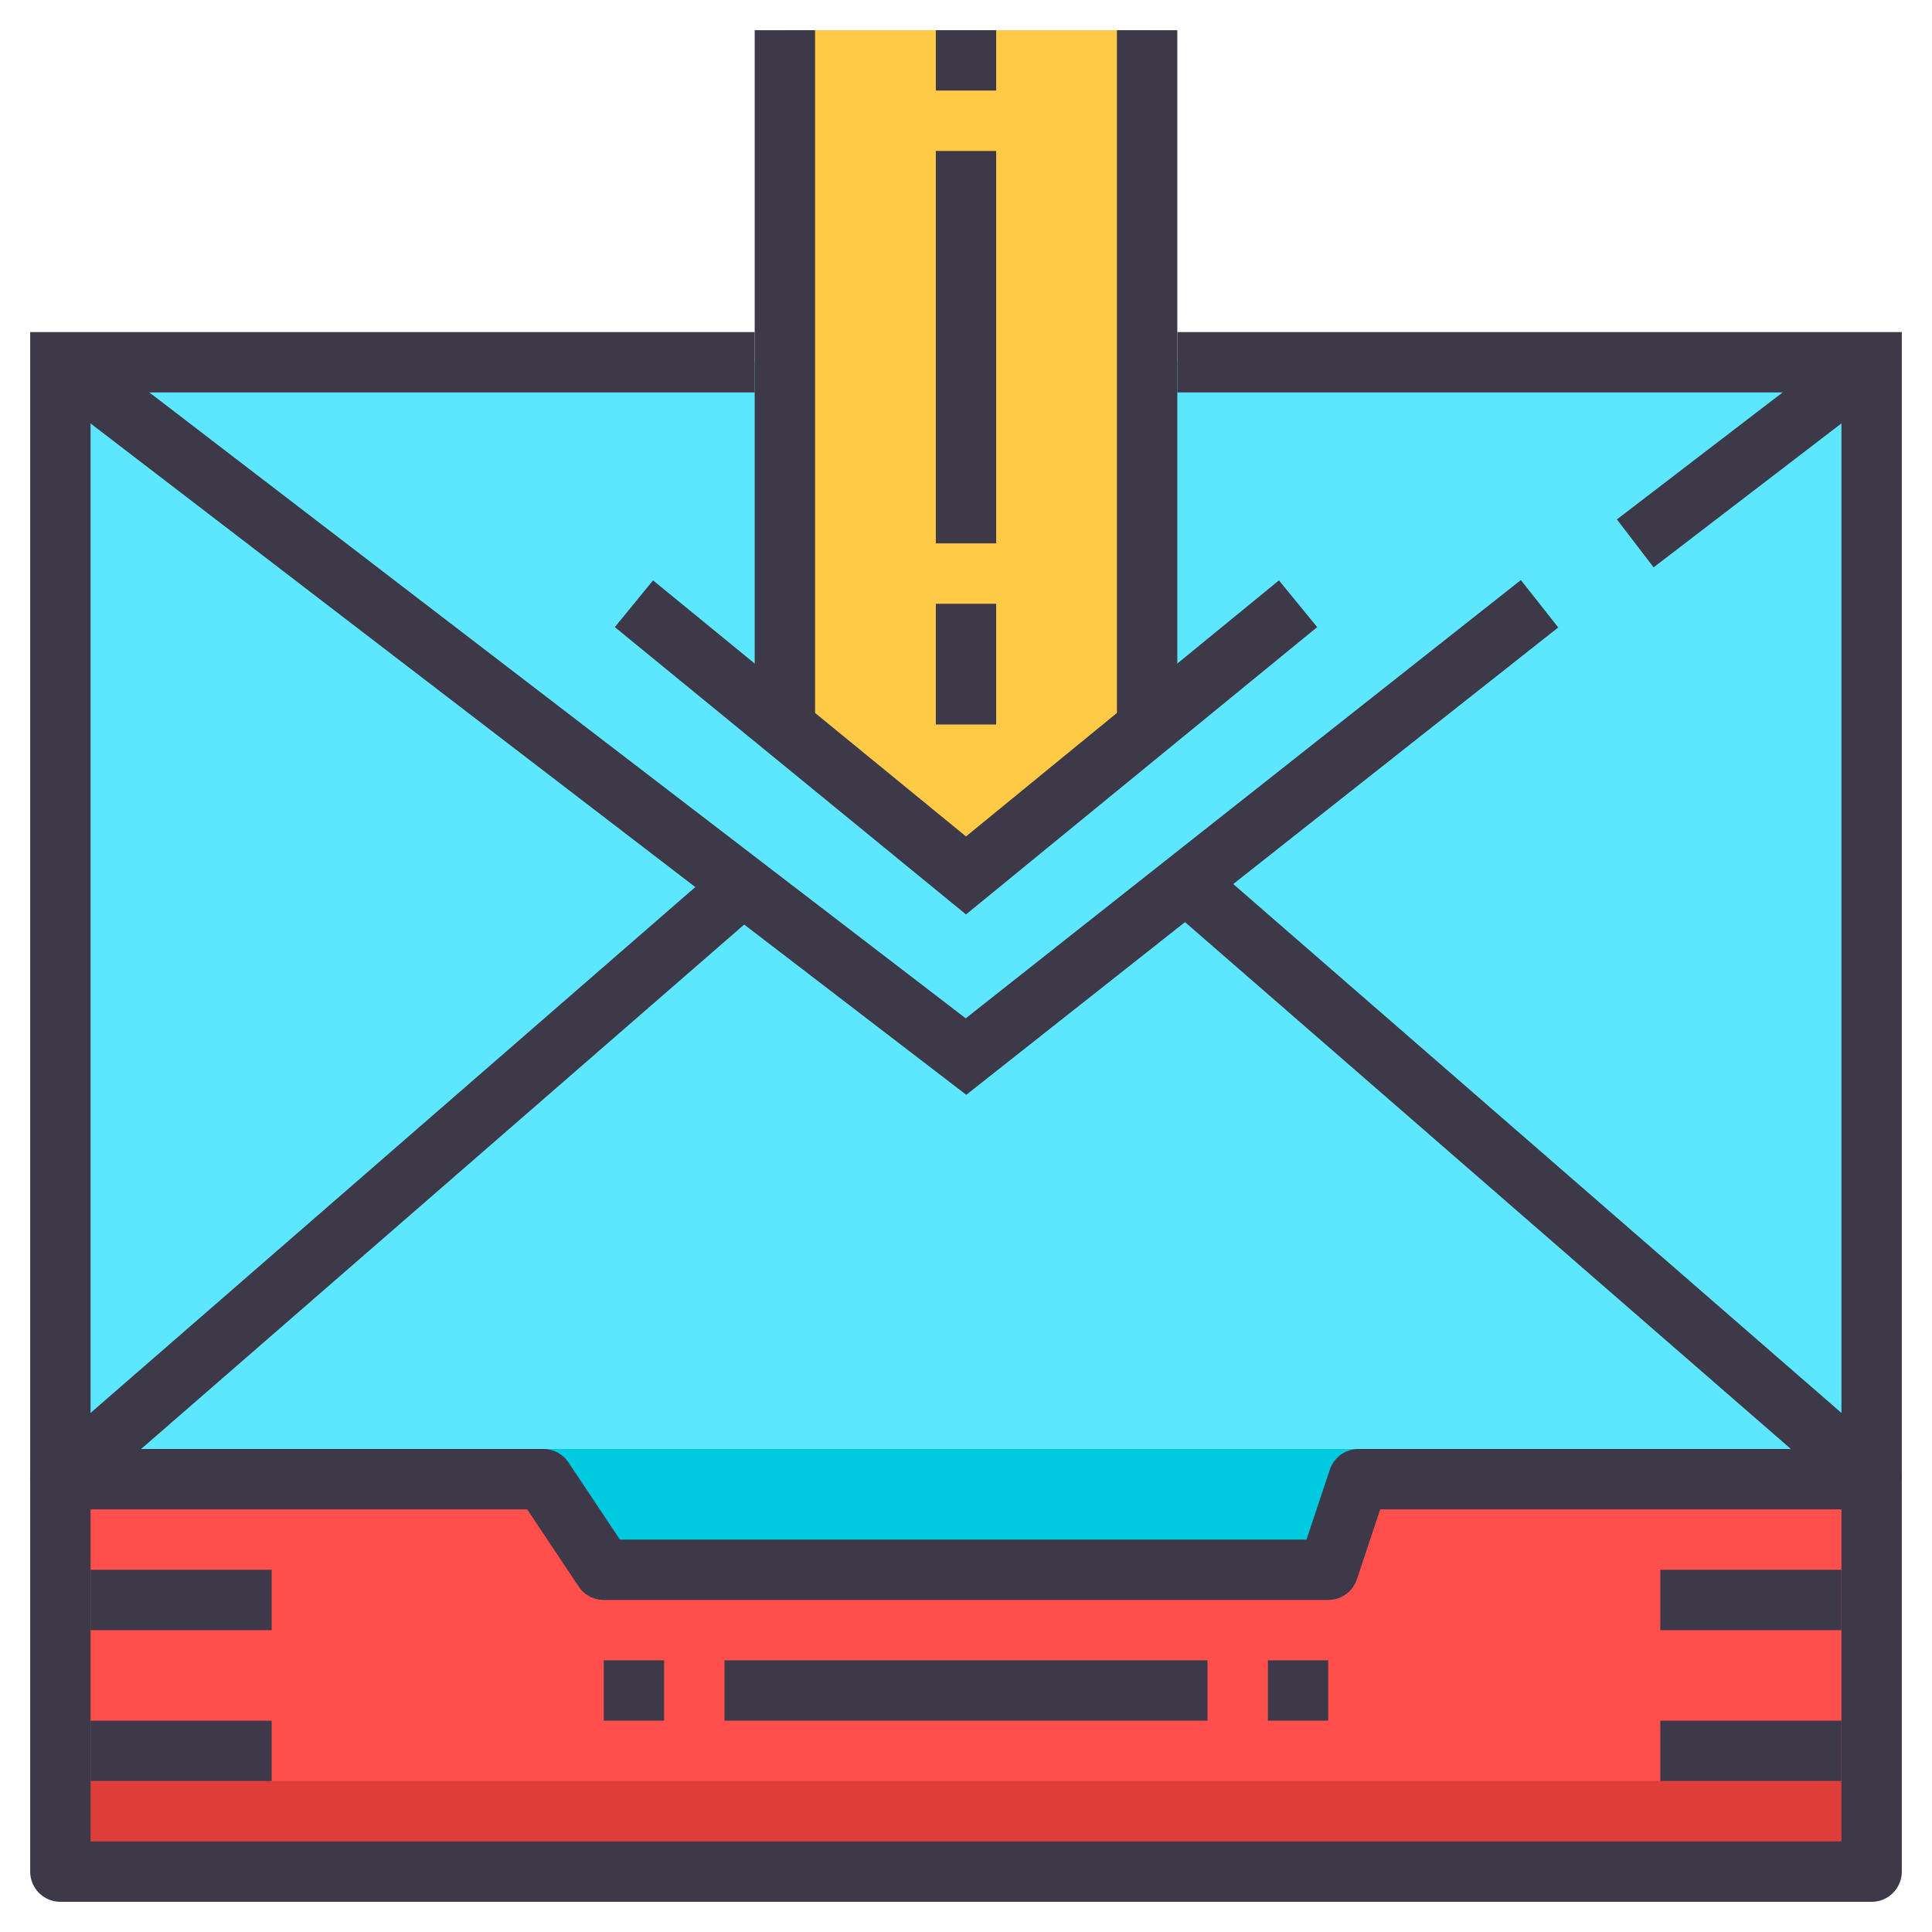 <svg xmlns="http://www.w3.org/2000/svg" viewBox="0 0 64 64"><title>email-box-arrow-down</title><g id="email-box-arrow-down"><rect x="2" y="12" width="60" height="37" fill="#5ce7ff"/><polygon points="44 52 20 52 17 48 47 48 44 52" fill="#00c9e0"/><polygon points="38 24 32 29 26 24 26 1 38 1 38 24" fill="#ffcb47"/><polygon points="45 49 62 49 62 62 2 62 2 49 18 49 20 52 44 52 45 49" fill="#ff504d"/><rect x="2" y="59" width="60" height="3" fill="#de3d3a"/><polyline points="62 49 62 12 39 12" fill="none" stroke="#3e3948" stroke-miterlimit="10" stroke-width="2"/><polyline points="25 12 2 12 2 49" fill="none" stroke="#3e3948" stroke-miterlimit="10" stroke-width="2"/><line x1="2" y1="49" x2="25" y2="29" fill="none" stroke="#3e3948" stroke-miterlimit="10" stroke-width="2"/><line x1="62" y1="49" x2="39" y2="29" fill="none" stroke="#3e3948" stroke-miterlimit="10" stroke-width="2"/><polyline points="2 12 32 35 51 20" fill="none" stroke="#3e3948" stroke-miterlimit="10" stroke-width="2"/><line x1="54.17" y1="18" x2="62" y2="12" fill="none" stroke="#3e3948" stroke-miterlimit="10" stroke-width="2"/><line x1="26" y1="24" x2="26" y2="1" fill="none" stroke="#3e3948" stroke-miterlimit="10" stroke-width="2"/><line x1="38" y1="1" x2="38" y2="24" fill="none" stroke="#3e3948" stroke-miterlimit="10" stroke-width="2"/><polyline points="43 20 32 29 21 20" fill="none" stroke="#3e3948" stroke-miterlimit="10" stroke-width="2"/><line x1="32" y1="24" x2="32" y2="20" fill="none" stroke="#3e3948" stroke-miterlimit="10" stroke-width="2"/><line x1="32" y1="18" x2="32" y2="5" fill="none" stroke="#3e3948" stroke-miterlimit="10" stroke-width="2"/><line x1="32" y1="3" x2="32" y2="1" fill="none" stroke="#3e3948" stroke-miterlimit="10" stroke-width="2"/><polygon points="45 49 62 49 62 62 2 62 2 49 18 49 20 52 44 52 45 49" fill="none" stroke="#3e3948" stroke-linejoin="round" stroke-width="2"/><line x1="24" y1="56" x2="40" y2="56" fill="none" stroke="#3e3948" stroke-miterlimit="10" stroke-width="2"/><line x1="42" y1="56" x2="44" y2="56" fill="none" stroke="#3e3948" stroke-miterlimit="10" stroke-width="2"/><line x1="20" y1="56" x2="22" y2="56" fill="none" stroke="#3e3948" stroke-miterlimit="10" stroke-width="2"/><line x1="3" y1="53" x2="9" y2="53" fill="none" stroke="#3e3948" stroke-linejoin="round" stroke-width="2"/><line x1="3" y1="58" x2="9" y2="58" fill="none" stroke="#3e3948" stroke-linejoin="round" stroke-width="2"/><line x1="55" y1="53" x2="61" y2="53" fill="none" stroke="#3e3948" stroke-linejoin="round" stroke-width="2"/><line x1="55" y1="58" x2="61" y2="58" fill="none" stroke="#3e3948" stroke-linejoin="round" stroke-width="2"/></g></svg>